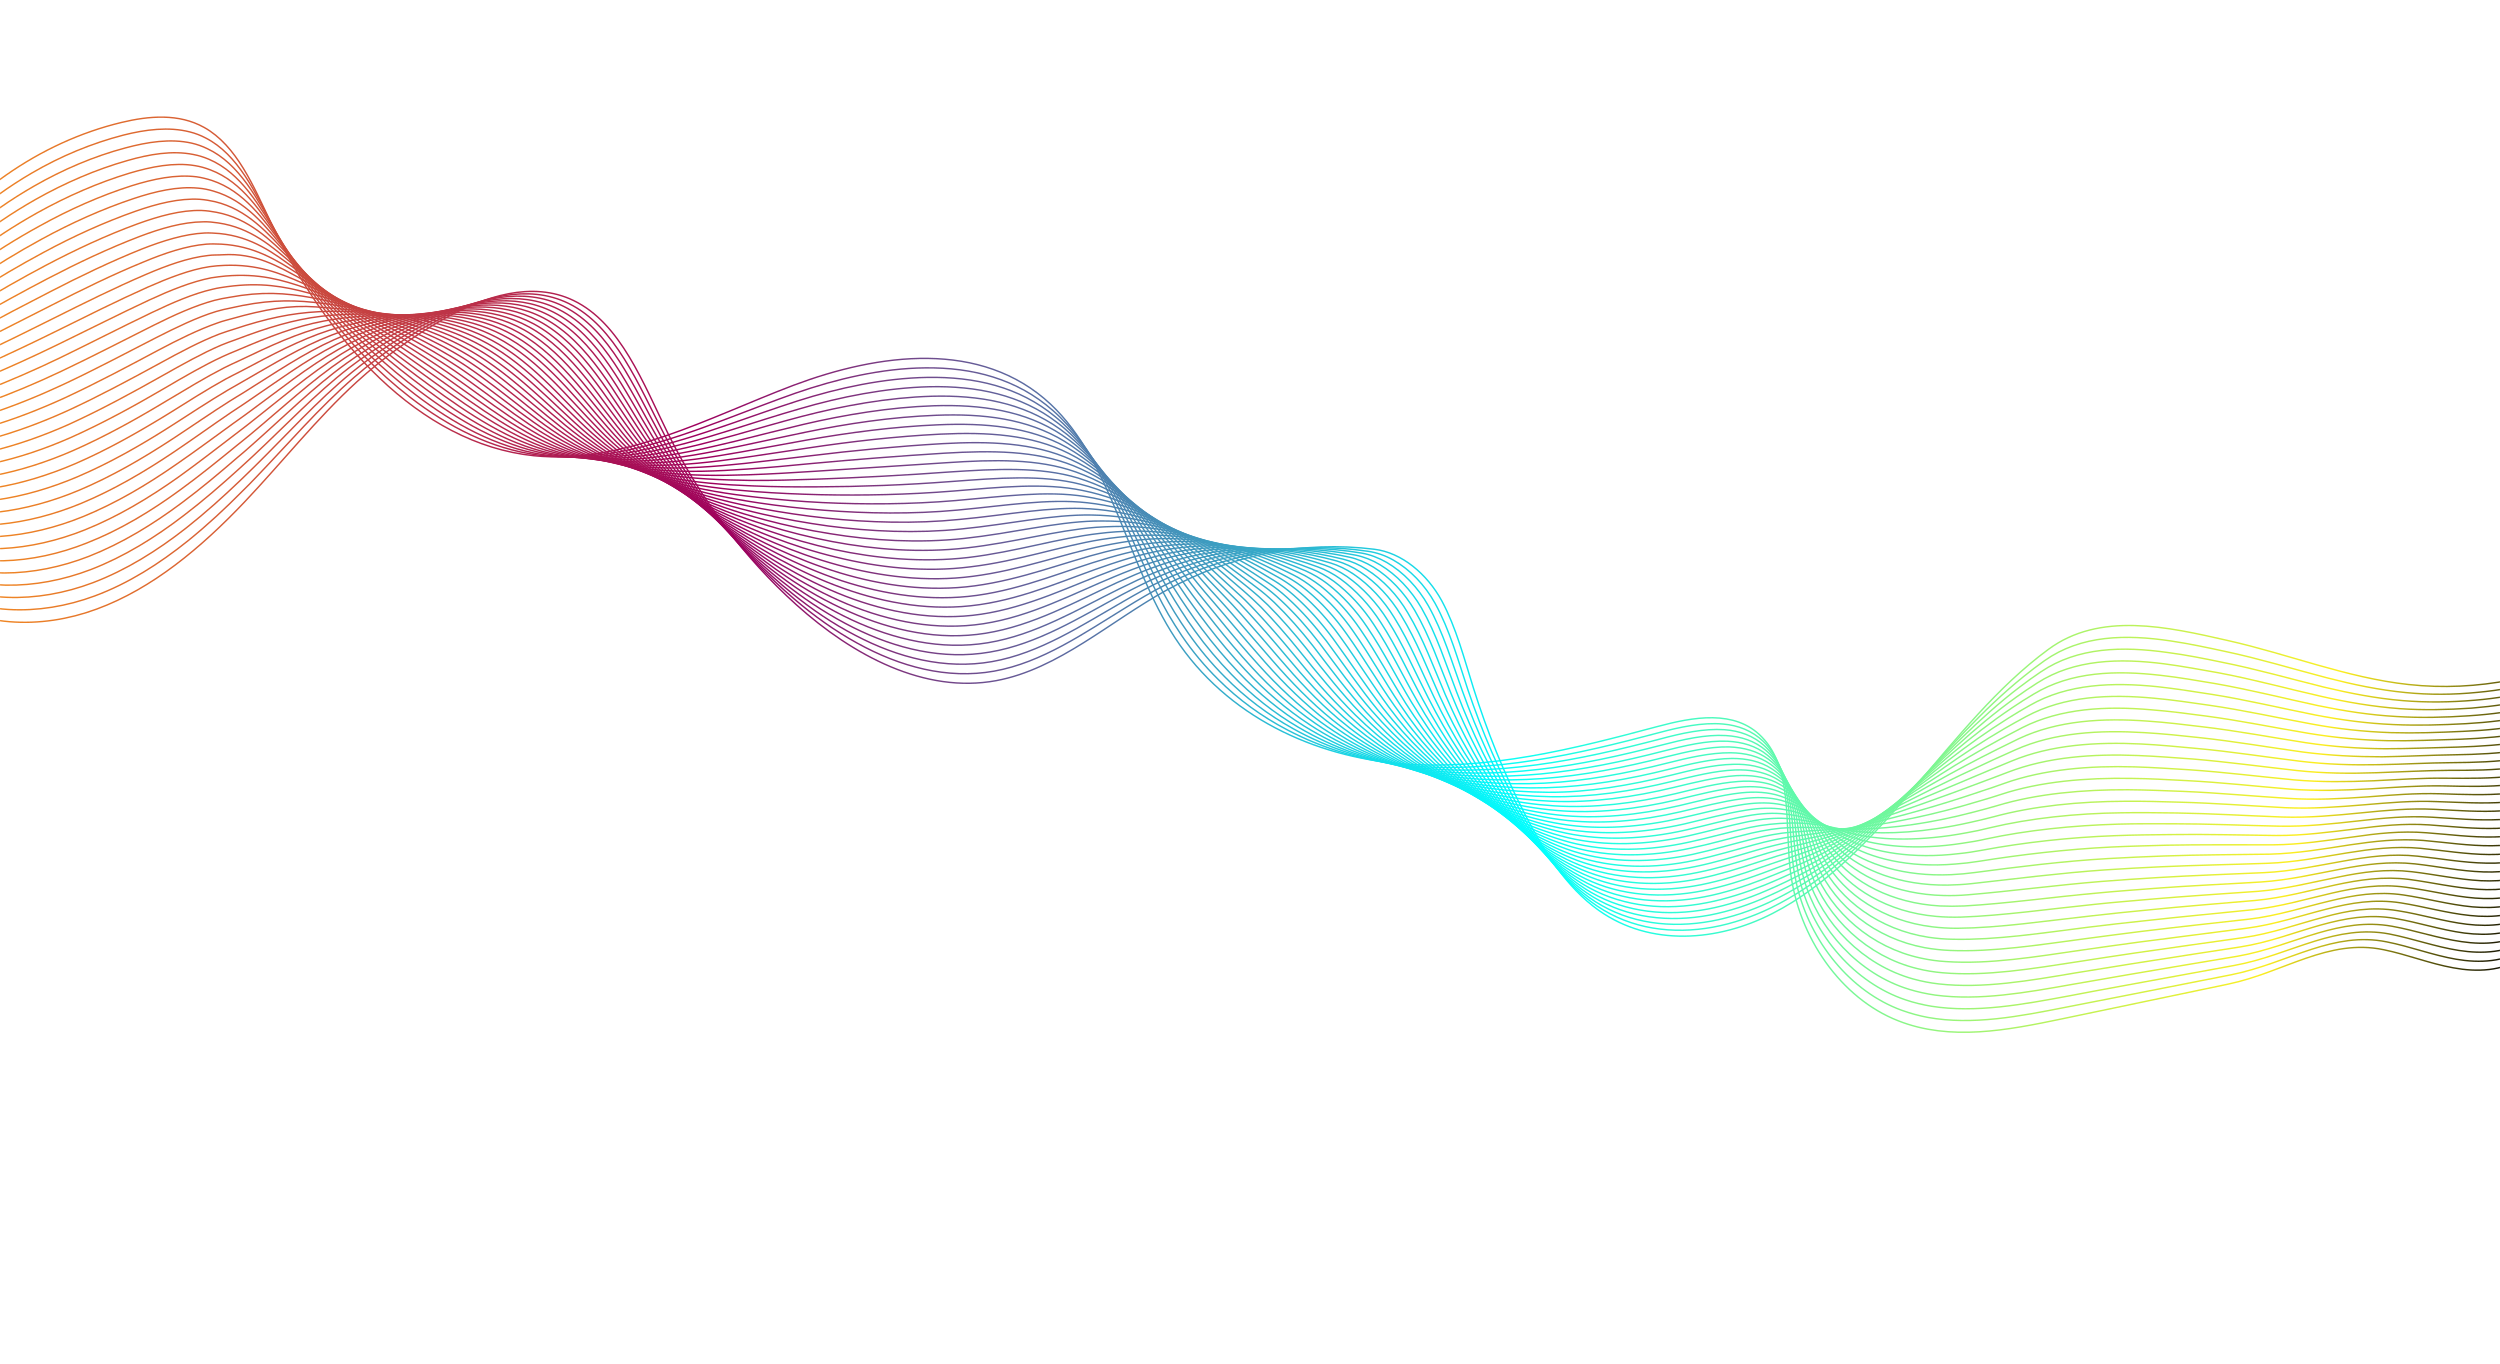<svg width="1727" height="942" viewBox="0 0 1727 942" fill="none" xmlns="http://www.w3.org/2000/svg">
<g clip-path="url(#clip0_20_40)">
<mask id="mask0_20_40" style="mask-type:luminance" maskUnits="userSpaceOnUse" x="-1" y="-1" width="1729" height="972">
<path d="M1727.63 970.368H-0.632V-0.632H1727.63V970.368Z" fill="white"/>
</mask>
<g mask="url(#mask0_20_40)">
<path d="M-60.685 185.982C-24.527 134.524 27.561 98.112 83.948 84.583C102.912 80.032 123.519 78.262 140.966 87.997C163.47 100.514 175.228 128.708 187.112 153.868C225.167 234.153 289.266 306.598 368.789 314.816C430.485 321.138 489.401 288.392 548.189 266.14C607.105 244.014 677.904 234.405 725.82 279.289C768.679 319.621 778.54 390.044 811.791 440.743C847.57 495.362 908.381 522.671 967.929 527.602C1027.48 532.406 1086.77 517.487 1144.8 501.936C1169.45 495.362 1198.41 489.799 1217.12 509.143C1238.23 530.763 1233.05 568.945 1236.71 601.059C1242.15 647.839 1272.11 689.815 1311.18 705.113C1347.21 719.4 1386.78 711.687 1424.33 703.849C1462.68 695.841 1500.99 687.834 1539.25 679.826C1577.44 671.861 1608.41 648.092 1646.59 656.057C1662.77 659.344 1678.45 665.666 1694.76 668.574C1710.94 671.608 1728.52 670.976 1742.8 661.494" stroke="url(#paint0_linear_20_40)"/>
<path d="M-60.433 192.556C-37.928 162.845 -9.609 137.938 21.872 119.605C41.974 107.847 63.34 98.996 85.338 93.307C100.383 89.514 116.566 87.365 131.232 91.158C134.94 92.085 138.564 93.476 142.104 95.33C164.608 106.835 176.619 133.386 188.882 157.155C198.87 176.626 210.628 195.591 223.776 213.291C241.097 236.428 261.073 257.29 283.197 274.358C310 295.093 339.458 310.012 371.444 314.311C416.326 320.253 459.817 305.334 503.181 288.898C518.605 283.082 534.03 277.013 549.58 271.577C578.026 261.715 609.128 254.382 639.217 254.129C671.583 253.75 702.431 261.588 727.337 283.588C734.417 289.783 740.612 296.737 746.175 304.196C771.713 338.586 784.609 385.239 807.113 424.433C810.063 429.406 813.139 434.295 816.342 439.099C823.801 450.099 832.272 460.213 841.375 469.19C855.661 483.477 871.844 495.109 889.291 504.212C914.703 517.614 942.643 525.579 970.457 528.613C1000.29 531.774 1030.26 529.878 1060.09 525.2C1088.92 520.775 1117.62 513.694 1146.07 506.108C1160.23 502.315 1175.9 498.902 1190.31 500.166C1200.56 501.051 1210.16 504.591 1218.13 512.177C1239.24 532.786 1234.82 569.198 1238.99 599.668C1239.58 603.461 1240.3 607.254 1241.14 611.047C1250.37 650.747 1278.31 685.01 1313.71 697.906C1319.65 700.056 1325.72 701.699 1331.79 702.837C1362.64 708.4 1395.25 702.078 1426.61 695.883C1439.76 693.27 1452.9 690.7 1466.05 688.171C1491.09 683.24 1516.25 678.309 1541.28 673.378C1561.13 669.459 1579.08 661.494 1597.16 655.678C1613.72 650.368 1630.41 646.954 1648.61 650.62C1664.8 653.781 1680.47 659.85 1696.66 662.632C1712.84 665.413 1730.29 664.654 1744.57 655.172" stroke="url(#paint1_linear_20_40)"/>
<path d="M-60.053 199.004C-37.296 171.063 -8.471 146.914 23.262 128.708C43.491 117.076 64.857 107.973 86.729 102.157C101.774 98.112 117.704 95.583 132.369 98.87C136.078 99.713 139.66 100.977 143.116 102.663C165.62 113.157 178.01 137.938 190.653 160.316C200.893 178.649 212.777 196.729 226.305 213.544C244.005 235.417 264.36 255.393 286.611 272.335C313.54 292.944 342.618 308.748 374.225 313.931C418.349 321.138 461.46 307.736 504.572 292.817C519.996 287.507 535.42 281.944 550.845 277.013C579.291 267.91 610.645 261.209 640.735 260.703C673.1 260.198 703.948 267.025 728.981 287.886C736.061 293.702 742.256 300.277 747.945 307.357C773.989 340.103 788.149 384.86 811.412 423.042C814.446 427.931 817.607 432.736 820.894 437.456C828.479 448.329 836.95 458.443 846.053 467.547C860.213 481.96 876.143 493.845 893.21 503.327C918.116 517.235 945.551 525.832 972.86 529.498C1002.32 533.544 1031.77 532.406 1061.49 528.361C1090.06 524.568 1118.76 517.867 1147.2 510.407C1161.36 506.614 1177.04 503.074 1191.33 504.086C1201.57 504.844 1211.18 508.131 1219.01 515.338C1240.25 534.809 1236.59 569.325 1241.39 598.278C1241.9 601.902 1242.61 605.484 1243.54 609.024C1253.28 646.575 1281.22 678.941 1316.36 690.7C1322.31 692.723 1328.25 694.113 1334.32 695.125C1364.91 699.929 1397.66 693.86 1428.88 688.045C1442.03 685.516 1455.14 683.072 1468.2 680.711C1493.24 676.034 1518.39 671.608 1543.43 666.93C1563.15 663.39 1581.1 655.678 1599.18 650.115C1615.74 645.058 1632.43 641.77 1650.51 645.184C1666.69 648.345 1682.37 654.034 1698.55 656.563C1714.74 659.092 1732.06 658.207 1746.34 648.851" stroke="url(#paint2_linear_20_40)"/>
<path d="M-59.801 205.579C-36.664 179.281 -7.333 155.891 24.526 137.811C44.881 126.306 66.248 117.076 88.119 110.881C103.038 106.583 118.968 103.801 133.507 106.709C137.131 107.383 140.713 108.479 144.253 109.996C166.631 119.479 179.4 142.616 192.422 163.603C202.916 180.798 215.053 197.867 228.833 213.671C246.786 234.532 267.52 253.37 290.024 270.312C317.206 290.794 345.779 307.357 377.006 313.426C420.371 321.897 463.103 310.138 505.962 296.737C521.26 291.932 536.684 286.875 552.235 282.45C580.681 274.105 612.035 267.91 642.251 267.152C674.617 266.519 705.339 272.588 730.498 292.059C737.704 297.495 743.899 303.817 749.715 310.518C776.264 341.494 791.689 384.481 815.836 421.652C818.871 426.456 822.073 431.176 825.445 435.812C833.157 446.559 841.754 456.674 850.73 465.903C864.764 480.443 880.314 492.707 897.003 502.442C921.53 516.855 948.459 526.211 975.388 530.51C1004.34 535.188 1033.29 534.935 1062.88 531.521C1091.2 528.361 1120.02 521.913 1148.34 514.58C1162.5 510.913 1178.05 507.246 1192.34 508.131C1202.58 508.764 1212.06 511.672 1220.03 518.499C1241.26 536.832 1238.48 569.578 1243.67 596.887C1244.26 600.258 1245.06 603.63 1246.07 607.002C1256.18 642.529 1284 672.873 1319.02 683.493C1324.83 685.263 1330.78 686.527 1336.84 687.412C1367.31 691.458 1399.93 685.642 1431.16 680.079C1444.31 677.804 1457.46 675.528 1470.48 673.252C1495.51 668.953 1520.42 664.781 1545.45 660.609C1565.17 657.195 1583.13 649.862 1601.2 644.552C1617.77 639.747 1634.33 636.587 1652.53 639.874C1668.59 642.782 1684.27 648.218 1700.45 650.494C1716.63 652.896 1733.83 651.759 1747.99 642.529" stroke="url(#paint3_linear_20_40)"/>
<path d="M-59.421 212.153C-36.032 187.499 -6.195 164.868 25.917 146.914C46.398 135.535 67.765 126.18 89.51 119.605C104.429 115.18 120.232 112.019 134.645 114.421C138.269 115.011 141.809 115.981 145.265 117.329C167.769 125.8 180.791 147.167 194.066 166.891C204.939 182.948 217.328 198.878 231.362 213.924C249.567 233.521 270.807 251.474 293.438 268.289C320.746 288.645 348.94 306.093 379.661 313.046C422.394 322.655 464.747 312.541 507.353 300.656C522.651 296.357 538.075 291.806 553.499 287.76C582.072 280.3 613.426 274.611 643.769 273.726C676.134 272.841 706.729 278.151 732.141 296.357C739.221 301.415 745.669 307.231 751.611 313.679C778.667 342.884 795.102 384.228 820.135 420.261C823.254 424.897 826.583 429.575 830.123 434.295C837.961 444.789 846.558 454.903 855.408 464.259C869.315 478.926 884.613 491.442 900.922 501.557C924.943 516.476 951.367 526.464 977.917 531.521C1006.24 536.958 1034.94 537.337 1064.14 534.682C1092.46 532.027 1121.16 526.085 1149.48 518.752C1163.76 515.085 1179.19 511.419 1193.35 512.051C1203.59 512.557 1213.07 515.212 1220.91 521.66C1242.28 538.854 1240.25 569.83 1245.94 595.37C1246.62 598.657 1247.46 601.86 1248.47 604.979C1259.22 638.357 1286.91 666.678 1321.67 676.286C1327.49 677.888 1333.39 679.026 1339.37 679.7C1369.72 683.114 1402.21 677.424 1433.56 672.114C1446.58 669.965 1459.61 667.942 1472.63 665.792C1497.66 661.747 1522.57 658.08 1547.47 654.161C1567.2 651.126 1585.15 644.046 1603.23 638.989C1619.79 634.437 1636.35 631.276 1654.43 634.437C1670.61 637.219 1686.16 642.403 1702.35 644.552C1718.4 646.575 1735.6 645.437 1749.76 636.207" stroke="url(#paint4_linear_20_40)"/>
<path d="M-59.169 218.728C-35.4 195.717 -5.057 173.844 27.308 156.144C47.789 144.765 69.156 135.283 90.901 128.329C105.819 123.651 121.37 120.364 135.783 122.134C139.323 122.639 142.863 123.524 146.403 124.662C168.78 132.122 182.182 151.719 195.836 170.051C206.961 184.971 219.604 200.016 233.891 214.176C252.475 232.635 273.968 249.577 296.851 266.266C324.413 286.496 352.1 304.702 382.443 312.541C424.417 323.54 466.391 314.943 508.87 304.575C524.042 300.782 539.339 296.863 554.89 293.197C583.463 286.496 614.817 281.312 645.159 280.3C677.651 279.289 708.12 283.588 733.658 300.53C740.865 305.334 747.313 310.771 753.381 316.839C780.942 344.275 798.642 383.849 824.433 418.87C827.721 423.422 831.134 428.016 834.674 432.651C842.639 443.019 851.236 453.26 860.086 462.616C873.867 477.408 888.785 490.178 904.841 500.672C928.357 516.097 954.275 526.717 980.445 532.533C1008.26 538.728 1036.45 539.866 1065.53 537.843C1093.6 535.82 1122.3 530.131 1150.62 522.924C1164.9 519.384 1180.33 515.717 1194.36 515.97C1204.6 516.35 1213.96 518.752 1221.92 524.694C1243.29 540.877 1242.15 569.957 1248.22 593.979C1248.98 597.013 1249.9 600.006 1251 602.956C1262.25 634.184 1289.69 660.609 1324.33 669.08C1330.06 670.513 1335.92 671.482 1341.9 671.988C1371.99 674.643 1404.48 669.08 1435.84 664.275C1448.86 662.252 1461.88 660.23 1474.9 658.333C1499.81 654.666 1524.72 651.253 1549.62 647.713C1569.22 644.931 1587.17 638.357 1605.25 633.552C1621.81 629.001 1638.37 626.093 1656.45 629.127C1672.51 631.656 1688.19 636.587 1704.24 638.483C1720.3 640.38 1737.37 638.989 1751.53 629.759" stroke="url(#paint5_linear_20_40)"/>
<path d="M-58.916 225.302C-34.641 203.935 -3.793 182.947 28.699 165.247C49.306 153.994 70.673 144.386 92.292 137.179C107.084 132.248 122.634 128.582 136.921 129.972C140.461 130.225 144.001 130.984 147.414 131.995C169.918 138.443 183.572 156.397 197.606 173.339C208.984 187.12 221.88 201.154 236.419 214.303C255.257 231.624 277.255 247.681 300.265 264.243C327.953 284.22 355.261 303.311 385.224 312.161C426.44 324.299 468.034 317.345 510.261 308.368C525.432 305.208 540.73 301.794 556.154 298.633C584.853 292.691 616.207 288.013 646.676 286.875C679.168 285.611 709.637 289.151 735.302 304.828C742.508 309.253 749.083 314.311 755.151 319.874C783.345 345.666 802.182 383.469 828.732 417.606C832.103 421.989 835.601 426.456 839.226 431.008C847.317 441.249 856.04 451.49 864.764 460.972C878.418 475.891 893.084 489.04 908.761 499.787C931.77 515.717 957.182 526.97 982.847 533.544C1010.16 540.372 1038.1 542.394 1066.92 541.004C1094.86 539.613 1123.56 534.303 1151.88 527.096C1166.04 523.556 1181.34 519.89 1195.5 520.016C1205.49 520.142 1214.97 522.292 1222.93 527.855C1244.3 542.9 1243.92 570.21 1250.49 592.588C1251.34 595.37 1252.31 598.151 1253.4 600.933C1265.16 630.139 1292.59 654.54 1326.98 661.873C1332.71 663.137 1338.53 663.938 1344.43 664.275C1374.39 666.298 1406.76 660.862 1438.11 656.31C1451.13 654.413 1464.16 652.643 1477.05 650.873C1501.96 647.586 1526.74 644.552 1551.64 641.265C1571.24 638.736 1589.19 632.541 1607.27 627.989C1623.83 623.69 1640.4 620.909 1658.35 623.69C1674.41 626.219 1690.08 630.771 1706.14 632.414C1722.2 634.184 1739.14 632.541 1753.3 623.438" stroke="url(#paint6_linear_20_40)"/>
<path d="M-58.536 231.877C-34.009 212.027 -2.655 191.924 30.09 174.35C50.697 163.224 72.064 153.489 93.683 145.903C108.475 140.719 123.899 136.8 138.059 137.685C141.599 137.938 145.139 138.57 148.552 139.328C170.93 144.765 184.963 160.948 199.376 176.499C211.007 189.269 224.156 202.292 238.821 214.556C258.165 230.612 280.543 245.784 303.679 262.221C331.493 282.07 358.422 302.047 387.879 311.656C428.589 325.057 469.678 319.747 511.652 312.288C526.697 309.633 541.995 306.725 557.545 303.943C586.118 298.886 617.598 294.714 648.194 293.449C680.559 292.059 711.028 294.714 736.819 309.001C744.152 313.173 750.726 317.851 757.048 323.035C785.747 347.057 805.722 383.09 833.031 416.215C836.487 420.43 840.069 424.813 843.777 429.364C851.995 439.479 860.718 449.72 869.442 459.329C882.97 474.374 897.256 487.776 912.68 499.028C935.184 515.338 960.091 527.349 985.376 534.556C1012.18 542.142 1039.61 544.923 1068.19 544.165C1096 543.406 1124.7 538.475 1153.02 531.395C1167.18 527.855 1182.48 524.062 1196.51 523.935C1206.5 523.935 1215.85 525.832 1223.82 531.016C1245.44 544.923 1245.69 570.463 1252.9 591.197C1253.74 593.81 1254.75 596.381 1255.93 598.91C1268.19 625.966 1295.38 648.345 1329.64 654.666C1335.29 655.678 1341.06 656.31 1346.96 656.563C1376.67 657.827 1409.03 652.644 1440.39 648.471C1453.41 646.701 1466.43 645.058 1479.33 643.414C1504.11 640.38 1528.89 637.725 1553.67 634.943C1573.14 632.667 1591.22 626.725 1609.3 622.426C1625.86 618.38 1642.42 615.599 1660.37 618.254C1676.43 620.656 1691.98 624.955 1708.04 626.472C1723.97 627.863 1740.91 626.219 1755.07 617.116" stroke="url(#paint7_linear_20_40)"/>
<path d="M-58.283 238.451C-33.377 220.245 -1.517 200.901 31.354 183.453C52.214 172.454 73.581 162.465 95.073 154.627C109.739 149.317 125.037 145.018 139.197 145.397C142.737 145.524 146.15 146.029 149.564 146.661C172.068 150.96 186.354 165.5 201.146 179.787C213.03 191.292 226.432 203.303 241.35 214.808C260.946 229.727 283.703 243.761 307.092 260.198C335.159 279.921 361.583 300.656 390.661 311.276C430.612 325.816 471.322 322.149 513.043 316.207C528.088 314.058 543.385 311.656 558.81 309.38C587.509 305.081 618.989 301.415 649.711 299.897C682.076 298.38 712.545 300.15 738.463 313.299C745.796 316.966 752.496 321.391 758.818 326.195C788.023 348.447 809.262 382.711 837.329 414.824C840.869 418.997 844.536 423.295 848.329 427.72C856.799 437.709 865.523 447.95 874.12 457.685C887.521 472.857 901.554 486.511 916.599 498.143C938.598 514.959 962.998 527.602 987.905 535.441C1014.2 543.785 1041.26 547.072 1069.58 547.325C1097.26 547.452 1125.96 542.521 1154.16 535.567C1168.32 532.027 1183.49 528.234 1197.52 527.981C1207.51 527.728 1216.86 529.372 1224.83 534.176C1246.45 546.946 1247.59 570.589 1255.17 589.807C1256.1 592.167 1257.15 594.527 1258.33 596.887C1271.1 621.794 1298.28 642.276 1332.17 647.46C1337.81 648.303 1343.55 648.766 1349.36 648.851C1379.07 649.483 1411.44 644.425 1442.66 640.506C1455.69 638.862 1468.58 637.472 1481.48 636.081C1506.26 633.299 1531.04 631.024 1555.69 628.495C1575.16 626.472 1593.11 621.035 1611.32 616.863C1627.88 613.07 1644.44 610.415 1662.27 612.944C1678.33 615.093 1694 619.139 1709.93 620.403C1725.86 621.668 1742.68 619.771 1756.84 610.794" stroke="url(#paint8_linear_20_40)"/>
<path d="M-58.031 245.026C-32.745 228.463 -0.38 209.878 32.744 192.556C53.605 181.683 74.971 171.569 96.464 163.351C111.129 157.787 126.301 153.362 140.334 153.236C143.874 153.109 147.288 153.489 150.701 153.995C173.205 157.282 187.744 170.178 202.789 182.948C215.053 193.441 228.707 204.441 243.878 214.935C263.727 228.716 286.99 241.865 310.505 258.175C338.699 277.772 364.743 299.265 393.315 310.771C432.634 326.575 472.965 324.552 514.559 320.127C529.478 318.483 544.776 316.586 560.2 314.816C588.899 311.276 620.506 308.242 651.101 306.472C683.593 304.702 713.936 305.713 740.106 317.598C747.439 320.885 754.14 324.931 760.587 329.356C790.424 349.838 812.802 382.331 841.628 413.434C845.294 417.479 849.087 421.652 852.88 426.077C861.477 435.939 870.2 446.18 878.797 456.041C892.072 471.34 905.726 485.374 920.392 497.258C942.011 514.579 965.906 527.855 990.433 536.452C1016.1 545.555 1042.77 549.854 1070.97 550.36C1098.4 550.865 1127.1 546.693 1155.29 539.739C1169.45 536.326 1184.63 532.406 1198.53 531.901C1208.52 531.521 1217.75 533.039 1225.71 537.211C1247.46 548.969 1249.36 570.842 1257.45 588.289C1258.46 590.481 1259.6 592.672 1260.86 594.864C1274.14 617.748 1301.07 636.207 1334.82 640.253C1340.47 640.927 1346.16 641.265 1351.89 641.265C1381.47 641.012 1413.71 636.081 1444.94 632.667C1457.84 631.15 1470.86 629.886 1483.75 628.621C1508.53 626.093 1533.19 624.196 1557.84 622.047C1577.18 620.277 1595.14 615.22 1613.34 611.3C1629.9 607.76 1646.47 605.231 1664.29 607.507C1680.22 609.657 1695.9 613.323 1711.83 614.334C1727.76 615.346 1744.45 613.449 1758.61 604.473" stroke="url(#paint9_linear_20_40)"/>
<path d="M-57.651 251.474C-31.987 236.681 0.758 218.854 34.135 201.786C55.122 190.913 76.488 180.672 97.855 172.074C112.394 166.385 127.565 161.581 141.472 160.948C144.886 160.822 148.426 161.075 151.713 161.328C174.217 163.603 189.135 174.73 204.559 186.235C217.076 195.464 230.983 205.579 246.407 215.188C266.635 227.831 290.151 239.969 314.046 256.152C342.365 275.623 367.904 297.875 396.097 310.391C434.657 327.46 474.609 326.954 515.95 324.046C530.869 323.035 546.04 321.644 561.464 320.127C590.29 317.472 621.897 314.943 652.618 313.046C685.11 311.15 715.326 311.15 741.623 321.77C749.083 324.805 755.91 328.345 762.484 332.391C792.827 351.229 816.342 381.952 845.926 412.043C849.719 415.962 853.638 420.135 857.431 424.433C866.155 434.169 875.004 444.536 883.475 454.398C896.624 469.823 909.898 484.109 924.311 496.373C945.425 514.2 968.814 528.108 992.835 537.464C1018.12 547.326 1044.42 552.383 1072.23 553.521C1099.67 554.659 1128.24 550.739 1156.43 543.912C1170.59 540.498 1185.76 536.705 1199.54 535.82C1209.53 535.314 1218.76 536.579 1226.73 540.372C1248.47 550.992 1251.25 571.095 1259.72 586.899C1260.82 588.922 1262 590.903 1263.26 592.841C1277.04 613.576 1303.85 630.139 1337.48 633.047C1343.04 633.552 1348.73 633.679 1354.42 633.552C1383.75 632.541 1415.99 627.863 1447.22 624.702C1460.11 623.311 1473.13 622.3 1485.9 621.162C1510.68 619.013 1535.21 617.495 1559.86 615.725C1579.21 614.208 1597.16 609.404 1615.36 605.864C1631.93 602.45 1648.49 600.048 1666.19 602.197C1682.24 604.094 1697.79 607.507 1713.72 608.392C1729.53 609.151 1746.22 607.002 1760.38 598.151" stroke="url(#paint10_linear_20_40)"/>
<path d="M-57.398 258.048C-31.354 244.899 1.896 227.957 35.526 210.889C56.513 200.142 77.879 189.648 99.245 180.925C113.784 174.856 128.703 169.799 142.61 168.661C146.023 168.408 149.437 168.534 152.851 168.661C175.355 169.925 190.526 179.281 206.329 189.396C219.099 197.614 233.258 206.717 248.935 215.441C269.417 226.819 293.438 238.072 317.459 254.129C345.905 273.347 371.064 296.61 398.879 309.886C436.68 328.218 476.379 329.356 517.341 327.965C532.133 327.46 547.431 326.575 562.855 325.563C591.681 323.667 623.287 321.644 654.136 319.621C686.628 317.471 716.844 316.713 743.267 326.069C750.726 328.724 757.68 331.885 764.254 335.551C795.229 352.62 819.756 381.573 850.225 410.778C854.144 414.445 858.063 418.491 861.983 422.79C870.833 432.398 879.809 442.766 888.153 452.754C901.175 468.432 914.197 482.845 928.231 495.488C948.838 513.821 971.722 528.361 995.364 538.475C1020.14 548.969 1045.93 554.911 1073.62 556.681C1100.8 558.451 1129.5 554.911 1157.7 548.21C1171.73 544.797 1186.77 540.877 1200.68 539.866C1210.42 539.107 1219.65 540.119 1227.61 543.532C1249.48 553.015 1253.02 571.221 1262 585.508C1263.14 587.278 1264.4 589.048 1265.79 590.818C1280.08 609.404 1306.75 623.943 1340.13 625.84C1345.69 626.093 1351.26 626.093 1356.95 625.84C1386.15 624.196 1418.26 619.645 1449.49 616.863C1462.39 615.599 1475.41 614.714 1488.18 613.702C1512.83 611.806 1537.36 610.794 1561.89 609.277C1581.23 608.013 1599.18 603.714 1617.39 600.301C1633.82 597.14 1650.51 594.864 1668.21 596.76C1684.14 598.53 1699.69 601.818 1715.62 602.323C1731.42 602.829 1747.99 600.553 1762.15 591.83" stroke="url(#paint11_linear_20_40)"/>
<path d="M-57.019 264.623C-30.722 253.117 3.034 236.934 36.79 219.992C58.03 209.372 79.396 198.752 100.636 189.648C115.049 183.453 129.967 178.017 143.748 176.499C147.161 175.994 150.575 176.247 153.862 175.994C176.493 174.603 191.917 183.959 208.099 192.683C221.122 199.637 235.534 207.855 251.464 215.567C272.198 225.808 296.599 236.175 320.873 252.106C349.572 271.197 374.225 295.219 401.534 309.506C438.703 328.977 478.022 331.253 518.732 331.885C533.524 332.011 548.695 331.505 564.246 331C593.071 329.988 624.678 328.345 655.526 326.069C688.145 323.919 718.234 322.276 744.784 330.241C752.37 332.643 759.323 335.425 766.024 338.712C797.631 354.01 823.296 381.193 854.523 409.388C858.569 412.928 862.615 416.974 866.534 421.146C875.51 430.628 884.487 440.996 892.831 451.11C905.727 466.914 918.369 481.707 932.15 494.603C952.252 513.442 974.629 528.613 997.892 539.487C1022.04 550.613 1047.45 557.44 1075.01 559.842C1102.07 562.244 1130.64 559.084 1158.83 552.383C1172.87 548.969 1187.91 545.05 1201.69 543.785C1211.43 542.9 1220.66 543.659 1228.62 546.693C1250.62 555.038 1254.92 571.474 1264.4 584.117C1265.58 585.634 1266.85 587.194 1268.19 588.795C1282.99 605.231 1309.54 617.875 1342.79 618.633C1348.22 618.76 1353.79 618.633 1359.47 618.127C1388.43 615.725 1420.54 611.427 1451.77 608.898C1464.66 607.886 1477.56 607.001 1490.45 606.243C1514.98 604.726 1539.51 603.967 1564.03 602.829C1583.25 601.944 1601.2 597.898 1619.41 594.737C1635.85 591.829 1652.53 589.554 1670.11 591.45C1686.04 593.094 1701.71 596.002 1717.52 596.255C1733.32 596.634 1749.76 594.232 1763.92 585.508" stroke="url(#paint12_linear_20_40)"/>
<path d="M-56.766 271.197C-30.09 261.336 4.172 245.911 38.181 229.095C59.421 218.602 80.787 207.855 102.027 198.372C116.44 192.051 131.232 186.235 144.759 184.212C148.299 183.706 151.713 183.453 155 183.327C177.631 182.442 193.181 188.511 209.87 195.97C223.144 201.786 237.81 208.866 253.993 215.82C275.106 224.923 299.886 234.153 324.286 250.083C353.112 269.048 377.386 293.829 404.315 309.001C440.726 329.736 479.666 334.161 520.249 335.678C534.915 336.31 550.086 336.436 565.51 336.31C594.336 336.184 626.069 335.046 657.044 332.643C689.662 330.241 719.752 327.713 746.428 334.54C754.014 336.436 761.094 338.965 767.921 341.873C800.033 355.401 826.836 380.814 858.822 407.997C862.868 411.537 867.04 415.33 871.212 419.502C880.188 428.858 889.291 439.226 897.509 449.467C910.278 465.397 922.668 480.443 936.069 493.718C955.666 513.062 977.537 528.866 1000.29 540.372C1024.06 552.383 1049.1 559.969 1076.28 563.003C1103.21 566.037 1131.78 563.13 1159.97 556.555C1174.01 553.268 1188.92 549.222 1202.7 547.705C1212.44 546.693 1221.54 547.199 1229.63 549.854C1251.63 557.061 1256.69 571.6 1266.68 582.727C1267.94 583.991 1269.33 585.382 1270.72 586.772C1285.89 601.059 1312.44 611.806 1345.44 611.427C1350.88 611.3 1356.31 611.047 1362 610.415C1390.83 607.254 1422.94 603.082 1454.04 600.933C1466.94 600.048 1479.83 599.416 1492.6 598.783C1517.13 597.646 1541.53 597.266 1566.06 596.381C1585.27 595.749 1603.23 592.083 1621.43 589.175C1637.87 586.519 1654.56 584.37 1672.13 586.014C1688.06 587.531 1703.61 590.186 1719.41 590.312C1735.22 590.439 1751.53 587.784 1765.69 579.186" stroke="url(#paint13_linear_20_40)"/>
<path d="M-56.514 277.772C-29.458 269.554 5.309 254.887 39.571 238.198C60.938 227.831 82.304 216.958 103.417 207.096C117.703 200.522 132.369 194.579 145.897 191.924C149.437 191.292 152.724 191.039 156.011 190.66C178.768 188.763 194.571 193.188 211.639 199.131C225.04 203.935 239.959 210.004 256.394 216.073C277.887 223.912 303.046 232.256 327.7 248.06C356.778 266.898 380.546 292.438 406.97 308.621C442.749 330.494 481.309 336.563 521.639 339.597C536.305 340.735 551.35 341.367 566.9 341.746C595.726 342.379 627.459 341.746 658.56 339.218C691.179 336.563 721.142 333.275 747.945 338.838C755.657 340.356 762.737 342.505 769.69 344.907C802.435 356.792 830.375 380.435 863.12 406.606C867.292 410.02 871.591 413.813 875.763 417.859C884.992 427.088 893.969 437.456 902.313 447.823C914.829 463.88 926.84 479.178 939.988 492.833C959.079 512.683 980.445 529.119 1002.82 541.383C1025.96 554.026 1050.61 562.497 1077.67 566.164C1104.47 569.83 1133.04 567.302 1161.11 560.727C1175.14 557.44 1190.06 553.52 1203.72 551.75C1213.45 550.486 1222.55 550.739 1230.52 552.888C1252.64 558.957 1258.46 571.853 1268.95 581.209C1270.22 582.474 1271.73 583.611 1273.12 584.749C1288.8 596.887 1315.22 605.737 1347.97 604.22C1353.41 603.967 1358.97 603.461 1364.53 602.703C1393.23 598.91 1425.22 594.864 1456.32 593.094C1469.21 592.335 1482.11 591.83 1494.88 591.324C1519.28 590.439 1543.68 590.439 1568.08 590.059C1587.17 589.554 1605.25 586.393 1623.46 583.611C1639.89 581.209 1656.58 579.186 1674.03 580.577C1689.96 581.968 1705.51 584.37 1721.31 584.244C1736.99 584.117 1753.3 581.336 1767.46 572.865" stroke="url(#paint14_linear_20_40)"/>
<path d="M-56.134 284.346C-28.7 277.772 6.447 263.991 40.962 247.428C62.328 237.061 83.695 226.061 104.808 215.946C119.094 209.119 133.633 202.797 147.035 199.763C150.448 198.878 153.862 198.499 157.149 197.993C179.906 194.959 195.962 197.74 213.283 202.418C227.063 205.958 242.235 211.142 258.923 216.199C280.795 223.027 306.333 230.36 331.113 246.037C360.318 264.623 383.707 291.047 409.751 308.116C444.772 331.253 482.953 339.091 523.03 343.517C537.696 345.16 552.741 346.425 568.165 347.183C597.117 348.574 628.977 348.447 660.078 345.792C692.696 343.011 722.659 338.712 749.588 343.011C757.301 344.275 764.507 345.919 771.46 348.068C804.837 358.183 833.789 380.056 867.419 405.342C871.717 408.503 876.016 412.169 880.314 416.215C889.67 425.318 898.773 435.686 906.991 446.18C919.381 462.363 931.138 478.041 943.781 491.948C962.492 512.304 983.227 529.372 1005.35 542.395C1027.98 555.796 1052.26 565.026 1079.06 569.325C1105.61 573.623 1134.18 571.348 1162.25 564.9C1176.41 561.739 1191.2 557.693 1204.73 555.67C1214.46 554.279 1223.44 554.279 1231.53 556.049C1253.78 560.98 1260.36 571.98 1271.23 579.819C1272.62 580.83 1274.14 581.715 1275.65 582.726C1291.84 592.715 1318.13 599.668 1350.62 596.887C1356.06 596.508 1361.5 595.875 1367.06 594.99C1395.51 590.439 1427.49 586.646 1458.59 585.129C1471.49 584.497 1484.39 584.244 1497.03 583.864C1521.55 583.359 1545.83 583.738 1570.23 583.612C1589.19 583.485 1607.27 580.577 1625.48 578.175C1641.91 575.773 1658.6 573.876 1676.05 575.267C1691.85 576.405 1707.4 578.554 1723.21 578.175C1738.88 577.922 1755.07 575.014 1769.23 566.543" stroke="url(#paint15_linear_20_40)"/>
<path d="M-55.881 290.921C-28.067 285.99 7.585 272.967 42.226 256.531C63.846 246.29 85.212 235.164 106.199 224.67C120.359 217.59 134.898 211.015 148.173 207.475C151.586 206.59 155 205.958 158.16 205.452C181.044 201.154 197.227 202.418 215.053 205.579C229.086 208.107 244.51 212.28 261.452 216.452C283.577 222.015 309.494 228.463 334.527 244.014C363.984 262.473 386.868 289.656 412.533 307.736C446.794 332.011 484.596 341.494 524.421 347.436C538.96 349.585 554.131 351.355 569.556 352.493C598.508 354.769 630.367 355.275 661.468 352.367C694.213 349.332 724.05 344.275 751.105 347.309C758.944 348.194 766.15 349.459 773.357 351.229C807.239 359.573 837.329 379.676 871.717 403.951C876.142 406.985 880.567 410.652 884.866 414.698C894.348 423.548 903.577 433.916 911.668 444.536C923.932 460.846 935.31 476.776 947.7 491.063C965.906 511.924 986.134 529.625 1007.88 543.406C1030 557.44 1053.77 567.554 1080.32 572.485C1106.75 577.29 1135.45 575.52 1163.51 569.198C1177.55 565.911 1192.21 561.865 1205.87 559.716C1215.47 558.072 1224.45 557.819 1232.42 559.21C1254.79 563.003 1262.13 572.232 1273.63 578.428C1275.02 579.186 1276.54 579.945 1278.06 580.703C1294.74 588.669 1320.91 593.599 1353.28 589.68C1358.59 589.174 1364.03 588.289 1369.59 587.278C1397.91 581.968 1429.77 578.428 1460.87 577.29C1473.77 576.784 1486.66 576.658 1499.3 576.531C1523.7 576.152 1547.98 576.91 1572.25 577.163C1591.22 577.29 1609.3 574.761 1627.5 572.612C1643.94 570.462 1660.5 568.692 1677.95 569.83C1693.88 570.968 1709.43 572.738 1725.1 572.232C1740.78 571.6 1756.84 568.566 1771 560.221" stroke="url(#paint16_linear_20_40)"/>
<path d="M-55.502 297.369C-27.435 294.081 8.723 281.944 43.617 265.634C65.236 255.52 86.603 244.141 107.59 233.394C121.749 226.187 136.036 219.234 149.311 215.188C152.724 214.176 156.011 213.418 159.298 212.785C182.182 207.475 198.617 206.97 216.823 208.866C230.983 210.257 246.786 213.291 263.98 216.705C286.358 221.004 312.781 226.567 337.941 241.991C367.525 260.324 390.029 288.266 415.188 307.23C448.817 332.643 486.24 343.896 525.938 351.355C540.351 354.01 555.396 356.286 570.82 357.93C599.898 360.964 631.758 361.976 662.986 358.815C695.73 355.78 725.567 349.712 752.749 351.482C760.588 351.987 767.921 352.999 775.127 354.39C809.642 360.838 840.869 379.423 876.016 402.56C880.568 405.468 884.992 409.008 889.417 413.054C899.026 421.778 908.255 432.272 916.346 442.892C928.484 459.328 939.609 475.638 951.62 490.304C969.32 511.545 989.042 529.878 1010.28 544.417C1031.9 559.084 1055.42 569.957 1081.71 575.52C1108.01 581.083 1136.58 579.692 1164.65 573.37C1178.68 570.21 1193.35 566.037 1206.88 563.635C1216.36 561.865 1225.46 561.359 1233.43 562.371C1255.93 565.026 1263.9 572.485 1275.91 577.037C1277.3 577.543 1278.94 578.048 1280.58 578.681C1297.65 584.496 1323.7 587.531 1355.94 582.474C1361.24 581.715 1366.55 580.83 1371.99 579.566C1400.18 573.497 1432.04 570.21 1463.15 569.325C1476.04 568.945 1488.81 569.072 1501.45 569.072C1525.85 569.072 1550 570.21 1574.28 570.715C1593.24 571.095 1611.32 569.072 1629.52 567.049C1645.96 565.152 1662.52 563.509 1679.97 564.52C1695.77 565.405 1711.32 566.922 1727 566.164C1742.55 565.405 1758.61 562.118 1772.77 553.9" stroke="url(#paint17_linear_20_40)"/>
<path d="M-55.249 303.943C-26.803 302.3 9.861 290.921 45.008 274.737C66.754 264.623 88.12 253.244 108.98 242.118C123.014 234.658 137.3 227.578 150.449 223.027C153.862 221.762 157.149 221.004 160.31 220.119C183.193 213.671 200.008 210.636 218.593 212.027C233.006 213.165 249.062 214.429 266.509 216.831C289.266 220.119 315.942 224.544 341.354 239.968C371.191 258.175 393.189 286.875 417.969 306.851C450.967 333.402 487.884 346.298 527.329 355.275C541.742 358.562 556.787 361.217 572.211 363.366C601.289 367.159 633.149 368.677 664.503 365.389C697.248 362.102 727.085 355.275 754.266 355.78C762.231 355.907 769.691 356.539 776.897 357.55C812.044 362.228 844.409 379.044 880.315 401.17C884.993 404.078 889.544 407.491 893.969 411.411C903.704 420.008 913.059 430.502 921.024 441.375C933.035 457.811 943.781 474.374 955.539 489.419C972.733 511.166 991.95 530.131 1012.81 545.429C1033.92 560.727 1056.93 572.485 1083.1 578.681C1109.15 584.876 1137.72 583.738 1165.79 577.543C1179.82 574.382 1194.36 570.336 1207.89 567.554C1217.37 565.658 1226.35 564.899 1234.31 565.405C1256.94 567.049 1265.79 572.612 1278.18 575.52C1279.7 575.899 1281.34 576.278 1282.99 576.658C1300.56 580.324 1326.6 581.336 1358.59 575.267C1363.77 574.382 1369.08 573.244 1374.52 571.853C1402.59 565.152 1434.32 561.865 1465.42 561.486C1478.32 561.233 1491.09 561.486 1503.73 561.612C1528 561.992 1552.15 563.509 1576.42 564.394C1595.26 565.026 1613.22 563.256 1631.55 561.486C1647.98 559.842 1664.54 558.199 1681.87 559.084C1697.67 559.842 1713.22 561.106 1728.9 560.095C1744.45 559.21 1760.38 555.796 1774.54 547.452" stroke="url(#paint18_linear_20_40)"/>
<path d="M-54.996 310.518C-26.044 310.518 10.999 299.897 46.399 283.84C68.144 273.852 89.511 262.347 110.371 250.968C124.405 243.256 138.438 235.796 151.586 230.739C155 229.475 158.287 228.463 161.448 227.452C184.331 219.866 201.273 216.326 220.363 215.314C235.029 214.556 251.338 215.567 269.038 217.084C292.047 219.107 319.229 222.647 344.768 237.945C374.731 256.025 396.35 285.484 420.624 306.345C452.99 334.16 489.654 348.7 528.72 359.194C543.133 362.987 558.051 366.274 573.475 368.677C602.68 373.481 634.54 375.377 666.02 371.964C698.765 368.424 728.475 360.711 755.91 359.953C763.749 359.826 771.334 359.953 778.793 360.585C814.446 363.619 847.823 378.665 884.74 399.779C889.291 402.56 893.969 405.848 898.52 409.767C908.382 418.238 917.864 428.732 925.702 439.731C937.713 456.294 947.954 473.11 959.458 488.534C976.02 510.786 994.858 530.383 1015.34 546.314C1035.95 562.497 1058.58 575.014 1084.37 581.841C1110.41 588.669 1138.99 587.91 1166.93 581.715C1180.96 578.681 1195.5 574.508 1208.9 571.6C1218.38 569.577 1227.36 568.819 1235.32 568.566C1257.95 568.06 1267.56 572.865 1280.46 574.129C1282.1 574.255 1283.75 574.382 1285.52 574.635C1303.34 576.278 1329.39 575.267 1361.25 568.06C1366.43 566.922 1371.74 565.658 1377.05 564.267C1404.99 556.681 1436.72 553.647 1467.7 553.52C1480.47 553.394 1493.36 553.773 1505.88 554.153C1530.15 554.785 1554.3 556.681 1578.45 557.946C1597.29 558.831 1615.24 557.44 1633.57 555.923C1650.01 554.532 1666.57 553.015 1683.89 553.773C1699.69 554.279 1715.24 555.291 1730.79 554.153C1746.34 552.888 1762.15 549.348 1776.31 541.13" stroke="url(#paint19_linear_20_40)"/>
<path d="M-54.617 317.092C-25.412 318.736 12.136 309.001 47.789 293.07C69.661 283.082 91.027 271.45 111.888 259.692C125.795 251.853 139.702 244.014 152.724 238.451C156.011 237.061 159.298 235.923 162.459 234.785C185.469 226.061 202.663 220.877 222.006 218.475C236.925 216.705 253.613 216.705 271.566 217.337C294.955 218.222 322.39 220.751 348.181 235.923C378.397 253.75 399.51 284.093 423.405 305.966C455.012 334.919 491.297 351.229 530.11 362.987C544.523 367.412 559.441 371.205 574.865 374.113C604.07 379.676 635.93 382.078 667.41 378.538C700.282 374.872 729.992 366.274 757.427 364.251C765.392 363.746 773.104 363.493 780.563 363.746C816.848 364.884 851.362 378.285 889.038 398.515C893.716 401.043 898.52 404.33 903.071 408.123C913.185 416.468 922.541 426.962 930.38 438.088C942.264 454.777 952.252 471.972 963.377 487.649C979.434 510.407 997.765 530.636 1017.87 547.325C1037.97 564.141 1060.09 577.543 1085.76 585.002C1111.55 592.462 1140.12 591.956 1168.06 585.887C1182.1 582.979 1196.64 578.681 1209.91 575.52C1219.39 573.371 1228.24 571.98 1236.33 571.727C1259.09 570.968 1269.33 573.118 1282.73 572.738C1284.5 572.738 1286.15 572.612 1287.92 572.612C1306.25 572.106 1332.29 569.198 1363.9 560.854C1368.96 559.589 1374.27 558.072 1379.58 556.555C1407.26 548.21 1439 545.429 1469.97 545.555C1482.74 545.682 1495.64 546.188 1508.15 546.693C1532.3 547.705 1556.32 549.981 1580.47 551.498C1599.31 552.762 1617.26 551.751 1635.59 550.486C1652.03 549.222 1668.59 547.831 1685.78 548.337C1701.59 548.843 1717.14 549.475 1732.69 548.084C1748.11 546.693 1763.92 543.027 1778.08 534.809" stroke="url(#paint20_linear_20_40)"/>
<path d="M-54.364 323.667C-24.78 326.954 13.274 317.977 49.053 302.173C71.052 292.311 92.544 280.553 113.279 268.416C127.059 260.324 140.966 252.232 153.862 246.29C157.149 244.773 160.436 243.382 163.597 242.118C186.607 232.256 203.927 225.555 223.776 221.762C238.948 218.854 255.889 217.843 273.968 217.464C297.736 217.211 325.677 218.854 351.721 233.9C381.937 251.6 402.798 282.703 426.187 305.587C457.035 335.678 492.94 353.631 531.627 366.907C545.787 371.837 560.706 376.136 576.13 379.55C605.335 385.871 637.447 388.779 668.928 385.113C701.799 381.193 731.383 371.711 759.07 368.55C767.035 367.539 774.747 367.033 782.46 366.907C819.25 366.274 854.902 377.906 893.336 397.124C898.141 399.526 902.945 402.687 907.623 406.48C917.863 414.698 927.345 425.192 935.057 436.444C946.815 453.26 956.424 470.707 967.17 486.764C982.847 510.028 1000.67 530.889 1020.27 548.337C1039.87 565.784 1061.74 580.071 1087.15 588.163C1112.81 596.255 1141.26 596.128 1169.33 590.186C1183.23 587.152 1197.65 582.853 1210.92 579.566C1220.4 577.163 1229.25 575.52 1237.22 574.888C1260.1 572.991 1271.23 573.244 1285.14 571.347C1286.78 571.095 1288.55 570.842 1290.45 570.589C1309.16 568.06 1335.07 563.129 1366.43 553.647C1371.61 552.13 1376.8 550.613 1382.11 548.843C1409.67 539.739 1441.27 537.211 1472.25 537.717C1485.02 537.843 1497.79 538.602 1510.3 539.234C1534.58 540.498 1558.47 543.153 1582.49 545.176C1601.2 546.567 1619.28 545.935 1637.62 544.923C1654.05 543.912 1670.61 542.647 1687.81 542.9C1703.48 543.28 1719.03 543.659 1734.59 542.015C1750.01 540.372 1765.69 536.579 1779.85 528.487" stroke="url(#paint21_linear_20_40)"/>
<path d="M-54.111 330.241C-24.148 335.172 14.539 326.954 50.444 311.276C72.569 301.541 93.935 289.656 114.669 277.14C128.45 268.922 142.104 260.577 155 254.003C158.287 252.359 161.574 250.842 164.608 249.451C187.618 238.451 205.318 230.233 225.546 225.05C240.97 221.004 258.165 218.854 276.497 217.716C300.518 216.199 328.838 216.831 355.135 231.877C385.604 249.451 405.958 281.312 428.842 305.081C459.058 336.436 494.584 356.033 533.018 370.826C547.178 376.263 562.096 381.193 577.521 384.86C606.725 392.067 638.838 395.607 670.445 391.561C703.316 387.641 732.9 377.148 760.588 372.722C768.679 371.458 776.517 370.573 784.23 370.067C821.652 367.539 858.442 377.527 897.635 395.733C902.566 398.009 907.496 401.17 912.301 404.836C922.541 412.928 932.023 423.422 939.735 434.801C951.367 451.743 960.722 469.443 971.089 485.879C986.261 509.649 1003.71 531.142 1022.8 549.348C1041.89 567.428 1063.26 582.6 1088.41 591.324C1113.95 600.048 1142.53 600.301 1170.47 594.358C1184.37 591.45 1198.79 587.025 1212.06 583.485C1221.29 580.956 1230.27 579.06 1238.23 577.922C1261.24 574.888 1273 573.497 1287.41 569.957C1289.18 569.451 1290.95 568.945 1292.85 568.566C1312.06 564.015 1337.86 557.061 1369.08 546.44C1374.14 544.797 1379.32 543.027 1384.63 541.13C1411.94 531.395 1443.55 528.866 1474.52 529.751C1487.29 530.131 1500.06 531.016 1512.58 531.774C1536.73 533.418 1560.62 536.452 1584.64 538.728C1603.23 540.372 1621.31 540.119 1639.64 539.36C1656.07 538.602 1672.64 537.337 1689.7 537.59C1705.51 537.717 1720.93 537.843 1736.48 536.073C1751.91 534.176 1767.46 530.131 1781.62 522.165" stroke="url(#paint22_linear_20_40)"/>
<path d="M-53.732 336.816C-23.389 343.39 15.677 335.931 51.835 320.38C74.086 310.771 95.453 298.633 116.06 285.99C129.714 277.393 143.369 268.795 156.138 261.715C159.425 259.945 162.586 258.428 165.746 256.784C188.756 244.647 206.709 234.911 227.316 228.21C242.993 223.153 260.44 219.992 279.025 217.969C303.426 215.314 332.125 214.935 358.548 229.854C389.144 247.302 409.119 279.921 431.623 304.702C461.207 337.069 496.228 358.562 534.409 374.745C548.569 380.814 563.487 386.124 578.785 390.297C608.116 398.262 640.229 402.308 671.836 398.135C704.707 393.963 734.291 382.711 762.231 377.021C770.323 375.378 778.288 373.987 786 373.102C824.054 368.93 861.856 377.274 901.934 394.342C906.991 396.618 912.048 399.526 916.852 403.193C927.219 411.158 936.828 421.778 944.413 433.157C955.918 450.225 964.895 468.305 975.009 484.994C989.674 509.269 1006.62 531.395 1025.33 550.36C1043.91 569.198 1064.77 585.129 1089.81 594.485C1115.22 603.841 1143.66 604.346 1171.6 598.531C1185.51 595.623 1199.8 591.324 1213.07 587.405C1222.3 584.749 1231.15 582.6 1239.12 581.083C1262.25 576.911 1274.89 573.75 1289.69 568.44C1291.58 567.808 1293.35 567.175 1295.38 566.543C1315.1 559.842 1340.76 550.992 1371.74 539.234C1376.8 537.337 1381.85 535.441 1387.16 533.418C1414.34 522.924 1445.82 520.648 1476.8 521.913C1489.57 522.418 1502.34 523.43 1514.73 524.315C1538.88 526.338 1562.77 529.625 1586.67 532.28C1605.25 534.303 1623.33 534.429 1641.66 533.797C1658.1 533.291 1674.66 532.28 1691.73 532.154C1707.4 532.154 1722.95 532.154 1738.38 530.004C1753.68 527.981 1769.23 523.809 1783.39 515.844" stroke="url(#paint23_linear_20_40)"/>
<path d="M-53.479 343.39C-22.757 351.608 16.815 344.907 53.226 329.483C75.477 320 96.843 307.863 117.451 294.714C131.105 285.99 144.633 277.013 157.276 269.554C160.563 267.657 163.723 265.887 166.758 264.117C189.894 250.842 208.1 239.589 229.087 231.498C244.89 225.302 262.716 221.13 281.554 218.096C306.207 214.303 335.286 213.039 361.962 227.831C392.684 245.152 412.28 278.53 434.278 304.196C463.23 337.827 497.871 360.964 535.8 378.665C549.96 385.239 564.752 391.055 580.176 395.733C609.507 404.583 641.619 409.009 673.353 404.71C706.224 400.285 735.808 388.147 763.748 381.193C771.966 379.171 779.931 377.527 787.896 376.263C826.457 370.194 865.396 376.895 906.232 393.078C911.416 395.101 916.473 398.009 921.404 401.549C931.897 409.388 941.632 420.008 949.091 431.513C960.47 448.708 969.193 467.041 978.928 484.109C993.088 508.89 1009.52 531.521 1027.86 551.371C1045.93 570.842 1066.42 587.657 1091.2 597.646C1116.35 607.634 1144.93 608.519 1172.74 602.703C1186.65 599.921 1200.93 595.496 1214.08 591.45C1223.31 588.542 1232.16 586.14 1240.13 584.244C1263.26 578.807 1276.67 573.876 1291.96 567.049C1293.86 566.164 1295.88 565.279 1297.78 564.52C1318.01 555.796 1343.55 544.923 1374.39 532.027C1379.32 530.004 1384.51 527.855 1389.69 525.706C1416.75 514.453 1448.1 512.43 1479.08 513.947C1491.84 514.58 1504.61 515.844 1517 516.982C1541.02 519.131 1564.79 522.924 1588.69 525.832C1607.27 528.108 1625.35 528.613 1643.56 528.234C1660.12 527.981 1676.68 526.97 1693.62 526.843C1709.3 526.717 1724.85 526.338 1740.27 523.936C1755.57 521.66 1771 517.361 1785.16 509.522" stroke="url(#paint24_linear_20_40)"/>
<path d="M-53.1 349.838C-22.125 359.826 17.952 354.01 54.49 338.712C76.994 329.23 98.36 316.839 118.841 303.437C132.369 294.587 145.77 285.231 158.413 277.266C161.574 275.243 164.861 273.347 167.895 271.45C190.905 257.037 209.363 244.267 230.856 234.658C246.912 227.452 264.865 222.268 284.082 218.349C309.115 213.418 338.572 211.142 365.375 225.808C396.35 242.876 415.44 277.14 437.059 303.817C465.253 338.586 499.515 363.366 537.316 382.584C551.224 389.664 566.142 395.986 581.44 401.17C610.897 410.778 643.01 415.709 674.87 411.284C707.741 406.733 737.198 393.584 765.392 385.492C773.61 383.09 781.701 381.067 789.666 379.423C828.858 371.585 868.936 376.515 910.531 391.687C915.714 393.584 921.024 396.365 925.955 399.905C936.575 407.618 946.31 418.238 953.769 429.87C965.021 447.191 973.365 465.777 982.847 483.224C996.501 508.511 1012.43 531.774 1030.26 552.256C1047.83 572.485 1067.93 590.312 1092.46 600.68C1117.62 611.427 1146.07 612.564 1173.88 607.001C1187.91 604.093 1202.07 599.668 1215.09 595.37C1224.32 592.335 1233.05 589.68 1241.01 587.404C1264.4 580.83 1278.43 574.129 1294.24 565.658C1296.26 564.562 1298.28 563.509 1300.31 562.497C1320.91 551.751 1346.45 538.854 1377.05 524.82C1381.98 522.545 1387.04 520.269 1392.22 517.993C1419.02 505.982 1450.5 504.212 1481.35 506.108C1494.12 506.867 1506.76 508.131 1519.15 509.522C1543.17 512.051 1566.94 516.223 1590.84 519.51C1609.3 521.912 1627.37 522.798 1645.58 522.798C1662.14 522.545 1678.7 521.66 1695.65 521.407C1711.32 521.154 1726.75 520.522 1742.17 517.993C1757.47 515.464 1772.77 510.913 1786.93 503.201" stroke="url(#paint25_linear_20_40)"/>
<path d="M-52.847 356.413C-21.493 368.044 19.09 362.987 55.88 347.815C78.385 338.459 99.751 325.942 120.232 312.161C133.76 303.058 147.035 293.449 159.551 284.978C162.712 282.829 165.872 280.806 168.907 278.783C191.917 263.232 210.754 248.945 232.5 237.946C248.935 229.601 267.141 223.279 286.611 218.601C311.896 212.406 341.733 209.245 368.789 223.785C399.89 240.727 418.601 275.749 439.841 303.311C467.402 339.344 501.158 365.895 538.707 386.503C552.614 394.089 567.406 401.043 582.83 406.48C612.288 416.974 644.401 422.41 676.387 417.732C709.258 413.054 738.716 399.147 766.909 389.791C775.253 387.009 783.345 384.481 791.436 382.584C831.261 372.849 872.349 376.136 914.829 390.296C920.139 392.066 925.449 394.848 930.506 398.262C941.252 405.848 951.114 416.468 958.447 428.226C969.572 445.674 977.664 464.639 986.766 482.339C999.915 508.131 1015.34 532.027 1032.79 553.268C1049.85 574.129 1069.58 592.841 1093.85 603.841C1118.76 615.219 1147.2 616.737 1175.14 611.174C1189.05 608.392 1203.08 603.967 1216.11 599.289C1225.34 596.128 1234.06 593.094 1242.02 590.439C1265.41 582.726 1280.33 574.382 1296.64 564.267C1298.66 563.003 1300.69 561.739 1302.71 560.474C1323.82 547.578 1349.23 532.786 1379.7 517.614C1384.51 515.212 1389.56 512.809 1394.62 510.281C1421.42 497.637 1452.78 495.867 1483.63 498.143C1496.4 499.028 1509.04 500.545 1521.43 502.063C1545.32 504.844 1569.09 509.396 1592.86 513.062C1611.32 515.844 1629.4 517.108 1647.6 517.234C1664.17 517.234 1680.73 516.476 1697.54 516.097C1713.22 515.591 1728.77 514.706 1744.07 511.924C1759.37 509.143 1774.66 504.591 1788.7 496.879" stroke="url(#paint26_linear_20_40)"/>
<path d="M-52.594 362.987C-20.861 376.136 20.228 371.964 57.271 356.918C79.902 347.689 101.268 335.046 121.623 320.885C135.024 311.656 148.299 301.794 160.689 292.817C163.85 290.541 167.01 288.266 170.045 286.116C193.054 269.301 212.145 253.623 234.27 241.106C250.958 231.75 269.417 224.417 289.139 218.854C314.678 211.395 345.02 207.222 372.202 221.762C403.556 238.578 421.888 274.358 442.496 302.932C469.425 339.976 502.802 368.297 540.098 390.423C554.005 398.515 568.797 405.974 584.221 411.916C613.552 423.169 645.918 429.111 677.777 424.307C710.775 419.376 740.106 404.583 768.552 393.963C776.897 390.802 785.114 388.021 793.332 385.745C833.663 374.113 875.889 375.883 919.128 388.906C924.564 390.549 930 393.204 935.057 396.618C946.057 404.078 955.918 414.698 963.124 426.582C974.124 444.157 981.836 463.374 990.559 481.454C1003.33 507.752 1018.25 532.28 1035.31 554.279C1051.88 575.773 1071.09 595.37 1095.11 607.001C1119.89 619.012 1148.47 620.783 1176.28 615.346C1190.19 612.564 1204.22 608.139 1217.24 603.335C1226.35 599.921 1234.94 596.634 1243.04 593.6C1266.42 584.749 1282.1 574.508 1298.92 562.75C1301.02 561.317 1303.13 559.884 1305.24 558.451C1326.86 543.532 1352.14 526.717 1382.23 510.407C1387.16 507.752 1392.09 505.223 1397.15 502.568C1423.7 489.166 1455.05 487.649 1485.9 490.304C1498.67 491.316 1511.31 492.959 1523.58 494.603C1547.6 497.764 1571.11 502.695 1594.88 506.614C1613.34 509.649 1631.29 511.292 1649.63 511.671C1666.19 511.924 1682.75 511.166 1699.56 510.66C1715.12 510.028 1730.67 508.89 1745.96 505.856C1761.13 502.948 1776.43 498.143 1790.47 490.557" stroke="url(#paint27_linear_20_40)"/>
<path d="M-52.215 369.562C-20.102 384.354 21.366 380.94 58.662 366.021C81.293 356.918 102.659 344.149 123.014 329.735C136.415 320.127 149.437 310.012 161.827 300.53C164.988 298.127 168.022 295.852 171.056 293.449C194.066 275.496 213.536 258.301 236.04 244.394C252.981 233.9 271.692 225.555 291.542 218.981C317.586 210.51 348.181 205.326 375.616 219.739C407.096 236.428 425.049 272.967 445.277 302.426C471.574 340.735 504.445 370.699 541.489 394.216C555.396 403.066 570.061 410.905 585.486 417.353C614.943 429.49 647.309 435.812 679.295 430.881C712.292 425.824 741.497 410.02 770.07 398.262C778.54 394.722 786.758 391.561 795.102 388.779C836.065 375.377 879.43 375.504 923.426 387.515C928.989 389.159 934.426 391.687 939.609 395.101C950.735 402.308 960.596 412.928 967.802 424.939C978.675 442.639 986.134 462.11 994.479 480.696C1006.74 507.373 1021.15 532.533 1037.72 555.291C1053.9 577.416 1072.61 597.898 1096.51 610.162C1121.16 622.805 1149.61 624.955 1177.42 619.518C1191.33 616.863 1205.23 612.312 1218.26 607.254C1227.23 603.714 1235.96 600.174 1243.92 596.76C1267.44 586.646 1284 574.761 1301.19 561.359C1303.3 559.674 1305.45 558.03 1307.64 556.428C1329.76 539.487 1354.92 520.648 1384.89 503.2C1389.69 500.419 1394.62 497.68 1399.68 494.982C1426.1 480.696 1457.33 479.431 1488.18 482.339C1500.95 483.477 1513.59 485.374 1525.85 487.144C1549.75 490.557 1573.26 495.867 1597.03 500.166C1615.24 503.58 1633.32 505.476 1651.65 506.108C1668.21 506.614 1684.77 505.982 1701.46 505.223C1717.14 504.591 1732.56 503.074 1747.86 499.913C1763.03 496.752 1778.2 491.695 1792.24 484.236" stroke="url(#paint28_linear_20_40)"/>
<path d="M-51.962 376.136C-19.47 392.572 22.504 390.044 59.926 375.125C82.81 366.148 104.176 353.252 124.404 338.459C137.806 328.724 150.701 318.23 162.965 308.242C166.126 305.713 169.16 303.311 172.194 300.782C195.204 281.691 214.927 262.979 237.81 247.554C255.004 236.049 273.968 226.693 294.07 219.234C320.367 209.498 351.468 203.43 379.029 217.716C410.763 234.153 428.21 271.577 447.932 302.047C473.597 341.494 506.089 373.228 543.006 398.135C556.66 407.491 571.452 415.962 586.876 422.663C616.334 435.686 648.699 442.64 680.812 437.456C713.81 432.146 743.014 415.583 771.713 402.434C780.184 398.641 788.528 394.975 796.872 391.94C838.467 376.768 882.97 375.125 927.725 386.251C933.414 387.641 938.977 390.044 944.16 393.457C955.413 400.538 965.4 411.158 972.48 423.295C983.227 441.122 990.307 460.972 998.398 479.811C1010.16 506.994 1024.19 532.786 1040.25 556.302C1055.92 579.186 1074.25 600.427 1097.9 613.323C1122.3 626.599 1150.87 629.127 1178.56 623.691C1192.46 621.035 1206.37 616.484 1219.27 611.3C1228.24 607.634 1236.84 603.714 1244.93 599.921C1268.57 588.542 1285.77 575.014 1303.47 559.969C1305.66 558.114 1307.89 556.26 1310.17 554.406C1332.8 535.314 1357.83 514.579 1387.54 495.994C1392.35 492.96 1397.23 490.052 1402.21 487.27C1428.38 472.225 1459.61 471.213 1490.45 474.374C1503.1 475.765 1515.74 477.788 1528 479.684C1551.9 483.477 1575.41 489.167 1599.06 493.845C1617.26 497.385 1635.34 499.787 1653.67 500.546C1670.23 501.304 1686.8 500.798 1703.48 499.913C1719.03 499.028 1734.46 497.258 1749.76 493.845C1764.93 490.431 1779.97 485.374 1794.01 477.914" stroke="url(#paint29_linear_20_40)"/>
<path d="M-51.709 382.711C-18.838 400.79 23.642 399.02 61.317 384.354C84.201 375.377 105.693 362.229 125.795 347.183C139.07 337.321 151.966 326.448 164.103 315.954C167.137 313.426 170.298 310.771 173.206 308.116C196.215 287.886 216.317 267.531 239.58 250.842C257.027 238.198 276.244 227.705 296.599 219.486C323.275 208.613 354.755 201.533 382.443 215.694C414.303 232.003 431.497 270.186 450.714 301.541C475.747 342.252 507.733 375.63 544.397 402.055C558.051 411.916 572.717 420.893 588.141 428.1C617.725 441.881 650.09 449.34 682.329 444.03C715.327 438.594 744.405 421.02 773.357 406.733C781.828 402.56 790.172 398.515 798.769 395.101C840.743 378.033 886.383 374.745 932.024 384.86C937.839 386.124 943.402 388.526 948.838 391.814C960.09 398.767 970.205 409.514 977.285 421.652C987.778 439.605 994.479 459.708 1002.32 478.926C1013.57 506.614 1027.1 532.912 1042.77 557.187C1057.95 580.83 1075.77 602.956 1099.16 616.484C1123.43 630.518 1152.01 633.173 1179.7 627.989C1193.6 625.334 1207.51 620.783 1220.28 615.22C1229.25 611.427 1237.85 607.254 1245.82 603.082C1269.59 590.565 1287.54 575.141 1305.87 558.578C1308.06 556.471 1310.29 554.406 1312.57 552.383C1335.71 531.269 1360.61 508.637 1390.2 488.787C1394.92 485.584 1399.76 482.508 1404.74 479.558C1430.78 463.754 1461.88 462.995 1492.73 466.535C1505.37 467.926 1518.02 470.202 1530.28 472.225C1554.05 476.397 1577.56 482.339 1601.08 487.396C1619.28 491.189 1637.36 493.971 1655.69 494.982C1672.13 495.994 1688.69 495.615 1705.38 494.477C1721.06 493.465 1736.48 491.442 1751.65 487.776C1766.7 484.236 1781.74 478.926 1795.78 471.466" stroke="url(#paint30_linear_20_40)"/>
<path d="M-51.33 389.285C-18.206 409.008 24.779 407.997 62.708 393.457C85.717 384.607 107.084 371.332 127.186 355.907C140.46 345.792 153.103 334.793 165.24 323.793C168.275 321.012 171.309 318.23 174.343 315.449C197.226 294.081 217.708 272.209 241.223 254.002C259.05 240.348 278.519 228.842 299.127 219.613C326.056 207.602 357.916 199.637 385.856 213.671C417.969 229.854 434.657 268.795 453.495 301.162C477.769 343.011 509.376 378.159 545.787 405.974C559.441 416.468 574.107 425.824 589.531 433.536C618.989 448.202 651.481 456.041 683.72 450.478C716.844 444.915 745.922 426.456 774.874 410.905C783.471 406.353 791.942 402.055 800.539 398.262C843.145 379.297 889.923 374.492 936.322 383.469C942.137 384.607 947.953 386.883 953.389 390.17C964.768 396.997 974.882 407.744 981.962 420.008C992.329 438.088 998.777 458.57 1006.24 478.04C1016.98 506.235 1030 533.165 1045.3 558.199C1059.97 582.474 1077.29 605.484 1100.55 619.645C1124.7 634.311 1153.14 637.345 1180.96 632.161C1194.74 629.506 1208.52 624.955 1221.29 619.139C1230.27 615.22 1238.74 610.794 1246.83 606.116C1270.6 592.462 1289.43 575.393 1308.15 557.187C1310.42 554.911 1312.74 552.636 1315.1 550.36C1338.61 527.223 1363.52 502.568 1392.85 481.581C1397.57 478.209 1402.38 474.964 1407.26 471.845C1433.06 455.283 1464.28 454.651 1495.01 458.57C1507.65 460.214 1520.29 462.616 1532.55 464.765C1556.2 469.19 1579.59 475.638 1603.1 480.948C1621.31 485.121 1639.39 488.155 1657.72 489.546C1674.15 490.684 1690.71 490.304 1707.4 489.167C1722.95 487.902 1738.38 485.626 1753.55 481.833C1768.59 477.914 1783.51 472.604 1797.55 465.144" stroke="url(#paint31_linear_20_40)"/>
<path d="M-51.077 395.86C-17.447 417.227 25.917 416.974 64.098 402.56C87.108 393.837 108.601 380.435 128.576 364.757C141.725 354.39 154.368 343.011 166.378 331.506C169.412 328.64 172.405 325.732 175.355 322.782C198.238 300.277 219.098 276.887 242.993 257.29C261.072 242.497 280.795 229.98 301.656 219.866C328.838 206.59 361.203 197.614 389.396 211.648C421.509 227.705 437.944 267.404 456.15 300.656C479.918 343.643 511.02 380.561 547.178 409.894C560.706 420.893 575.371 430.881 590.795 438.847C620.379 454.398 652.871 462.742 685.237 457.053C718.361 451.237 747.313 431.893 776.517 415.204C784.988 410.273 793.585 405.468 802.309 401.296C845.547 380.688 893.463 374.113 940.62 382.078C946.562 383.09 952.378 385.366 957.941 388.526C969.446 395.227 979.686 405.974 986.64 418.364C996.881 436.571 1002.95 457.306 1010.16 477.155C1020.4 505.856 1033.04 533.418 1047.7 559.21C1061.99 584.117 1078.93 608.013 1101.94 622.806C1125.84 638.104 1154.41 641.391 1182.1 636.334C1195.88 633.805 1209.66 629.127 1222.43 623.185C1231.28 619.013 1239.75 614.335 1247.71 609.277C1271.61 594.485 1291.2 575.646 1310.42 555.67C1312.78 553.226 1315.14 550.781 1317.5 548.337C1341.65 523.177 1366.43 496.5 1395.51 474.374C1400.14 470.834 1404.9 467.42 1409.79 464.133C1435.46 446.812 1466.56 446.432 1497.28 450.731C1509.92 452.375 1522.57 454.903 1534.7 457.432C1558.35 462.11 1581.73 468.811 1605.25 474.627C1623.33 478.926 1641.41 482.466 1659.74 483.983C1676.18 485.374 1692.74 485.121 1709.3 483.73C1724.85 482.466 1740.27 479.811 1755.45 475.765C1770.49 471.719 1785.28 466.156 1799.32 458.823" stroke="url(#paint32_linear_20_40)"/>
<path d="M-50.698 402.308C-16.815 425.445 27.055 425.95 65.489 411.664C88.625 403.066 109.992 389.538 129.967 373.481C143.116 362.861 155.632 351.229 167.516 339.218C170.55 336.268 173.543 333.233 176.493 330.115C199.249 306.472 220.489 281.565 244.763 260.577C263.095 244.646 283.071 231.118 304.184 220.119C331.746 205.705 364.364 195.717 392.81 209.625C425.175 225.555 441.105 266.014 458.932 300.277C481.941 344.402 512.663 382.963 548.695 413.813C562.096 425.318 576.762 435.812 592.186 444.283C621.77 460.593 654.262 469.443 686.754 463.627C719.878 457.685 748.704 437.456 778.035 419.502C786.632 414.192 795.355 409.008 804.205 404.457C847.823 381.952 897.003 373.734 944.919 380.814C950.988 381.699 956.93 383.722 962.492 386.883C974.124 393.457 984.364 404.204 991.318 416.721C1001.43 435.054 1007.25 456.041 1013.95 476.27C1023.81 505.476 1035.95 533.671 1050.23 560.221C1064.01 585.761 1080.45 610.542 1103.21 625.84C1126.97 641.897 1155.55 645.563 1183.23 640.506C1197.02 637.977 1210.67 633.299 1223.44 627.104C1232.16 622.805 1240.63 617.875 1248.72 612.438C1272.62 596.381 1293.1 575.773 1312.7 554.279C1315.14 551.582 1317.59 548.885 1320.03 546.187C1344.56 519.005 1369.21 490.431 1398.16 467.167C1402.71 463.459 1407.43 459.876 1412.32 456.421C1437.73 438.467 1468.83 438.214 1499.56 442.766C1512.2 444.662 1524.84 447.317 1536.98 449.973C1560.49 454.903 1583.88 462.11 1607.27 468.179C1625.35 472.857 1643.43 476.65 1661.76 478.42C1678.2 480.063 1694.76 479.937 1711.32 478.293C1726.87 476.903 1742.3 473.995 1757.34 469.696C1772.26 465.397 1787.05 459.708 1801.09 452.501" stroke="url(#paint33_linear_20_40)"/>
<path d="M-50.445 408.882C-16.183 433.663 28.193 435.053 66.754 420.767C105.314 406.606 138.817 378.412 168.654 347.057C194.825 319.494 218.719 289.151 246.533 263.738C265.118 246.796 285.347 232.256 306.713 220.245C334.527 204.694 367.651 193.821 396.224 207.602C428.716 223.279 444.266 264.623 461.587 299.771C484.091 345.16 514.307 385.492 550.086 417.732C589.278 453.007 638.838 479.305 688.145 470.202C731.13 462.236 766.783 429.238 805.975 407.618C850.225 383.216 900.417 373.355 949.344 379.423C968.308 381.699 985.882 396.492 995.996 415.077C1005.98 433.663 1011.42 454.903 1017.87 475.385C1027.22 505.097 1038.85 533.924 1052.76 561.233C1066.04 587.404 1081.97 613.07 1104.6 629.001C1140 654.034 1186.52 650.494 1224.45 631.024C1262.38 611.679 1293.35 578.301 1322.43 544.165C1351.51 510.154 1379.83 474.5 1414.85 448.708C1450.5 422.284 1497.41 433.031 1539.13 442.513C1580.85 451.869 1621.43 468.305 1663.79 472.857C1711.07 478.04 1759.37 468.179 1802.86 446.18" stroke="url(#paint34_linear_20_40)"/>
</g>
</g>
<defs>
<linearGradient id="paint0_linear_20_40" x1="-60.685" y1="80.917" x2="1742.8" y2="80.917" gradientUnits="userSpaceOnUse">
<stop stop-color="#F7931E"/>
<stop offset="0.3" stop-color="#9E005D"/>
<stop offset="0.6" stop-color="#00FFFF"/>
<stop offset="0.9" stop-color="#FCEE21"/>
<stop offset="1"/>
</linearGradient>
<linearGradient id="paint1_linear_20_40" x1="-60.433" y1="89.135" x2="1744.57" y2="89.135" gradientUnits="userSpaceOnUse">
<stop stop-color="#F7931E"/>
<stop offset="0.3" stop-color="#9E005D"/>
<stop offset="0.6" stop-color="#00FFFF"/>
<stop offset="0.9" stop-color="#FCEE21"/>
<stop offset="1"/>
</linearGradient>
<linearGradient id="paint2_linear_20_40" x1="-60.053" y1="97.353" x2="1746.34" y2="97.353" gradientUnits="userSpaceOnUse">
<stop stop-color="#F7931E"/>
<stop offset="0.3" stop-color="#9E005D"/>
<stop offset="0.6" stop-color="#00FFFF"/>
<stop offset="0.9" stop-color="#FCEE21"/>
<stop offset="1"/>
</linearGradient>
<linearGradient id="paint3_linear_20_40" x1="-59.801" y1="105.571" x2="1747.99" y2="105.571" gradientUnits="userSpaceOnUse">
<stop stop-color="#F7931E"/>
<stop offset="0.3" stop-color="#9E005D"/>
<stop offset="0.6" stop-color="#00FFFF"/>
<stop offset="0.9" stop-color="#FCEE21"/>
<stop offset="1"/>
</linearGradient>
<linearGradient id="paint4_linear_20_40" x1="-59.421" y1="113.663" x2="1749.76" y2="113.663" gradientUnits="userSpaceOnUse">
<stop stop-color="#F7931E"/>
<stop offset="0.3" stop-color="#9E005D"/>
<stop offset="0.6" stop-color="#00FFFF"/>
<stop offset="0.9" stop-color="#FCEE21"/>
<stop offset="1"/>
</linearGradient>
<linearGradient id="paint5_linear_20_40" x1="-59.169" y1="121.628" x2="1751.53" y2="121.628" gradientUnits="userSpaceOnUse">
<stop stop-color="#F7931E"/>
<stop offset="0.3" stop-color="#9E005D"/>
<stop offset="0.6" stop-color="#00FFFF"/>
<stop offset="0.9" stop-color="#FCEE21"/>
<stop offset="1"/>
</linearGradient>
<linearGradient id="paint6_linear_20_40" x1="-58.916" y1="129.593" x2="1753.3" y2="129.593" gradientUnits="userSpaceOnUse">
<stop stop-color="#F7931E"/>
<stop offset="0.3" stop-color="#9E005D"/>
<stop offset="0.6" stop-color="#00FFFF"/>
<stop offset="0.9" stop-color="#FCEE21"/>
<stop offset="1"/>
</linearGradient>
<linearGradient id="paint7_linear_20_40" x1="-58.536" y1="137.558" x2="1755.07" y2="137.558" gradientUnits="userSpaceOnUse">
<stop stop-color="#F7931E"/>
<stop offset="0.3" stop-color="#9E005D"/>
<stop offset="0.6" stop-color="#00FFFF"/>
<stop offset="0.9" stop-color="#FCEE21"/>
<stop offset="1"/>
</linearGradient>
<linearGradient id="paint8_linear_20_40" x1="-58.283" y1="145.397" x2="1756.84" y2="145.397" gradientUnits="userSpaceOnUse">
<stop stop-color="#F7931E"/>
<stop offset="0.3" stop-color="#9E005D"/>
<stop offset="0.6" stop-color="#00FFFF"/>
<stop offset="0.9" stop-color="#FCEE21"/>
<stop offset="1"/>
</linearGradient>
<linearGradient id="paint9_linear_20_40" x1="-58.031" y1="153.236" x2="1758.61" y2="153.236" gradientUnits="userSpaceOnUse">
<stop stop-color="#F7931E"/>
<stop offset="0.3" stop-color="#9E005D"/>
<stop offset="0.6" stop-color="#00FFFF"/>
<stop offset="0.9" stop-color="#FCEE21"/>
<stop offset="1"/>
</linearGradient>
<linearGradient id="paint10_linear_20_40" x1="-57.651" y1="160.948" x2="1760.38" y2="160.948" gradientUnits="userSpaceOnUse">
<stop stop-color="#F7931E"/>
<stop offset="0.3" stop-color="#9E005D"/>
<stop offset="0.6" stop-color="#00FFFF"/>
<stop offset="0.9" stop-color="#FCEE21"/>
<stop offset="1"/>
</linearGradient>
<linearGradient id="paint11_linear_20_40" x1="-57.398" y1="168.534" x2="1762.15" y2="168.534" gradientUnits="userSpaceOnUse">
<stop stop-color="#F7931E"/>
<stop offset="0.3" stop-color="#9E005D"/>
<stop offset="0.6" stop-color="#00FFFF"/>
<stop offset="0.9" stop-color="#FCEE21"/>
<stop offset="1"/>
</linearGradient>
<linearGradient id="paint12_linear_20_40" x1="-57.019" y1="175.867" x2="1763.92" y2="175.867" gradientUnits="userSpaceOnUse">
<stop stop-color="#F7931E"/>
<stop offset="0.3" stop-color="#9E005D"/>
<stop offset="0.6" stop-color="#00FFFF"/>
<stop offset="0.9" stop-color="#FCEE21"/>
<stop offset="1"/>
</linearGradient>
<linearGradient id="paint13_linear_20_40" x1="-56.766" y1="183.327" x2="1765.69" y2="183.327" gradientUnits="userSpaceOnUse">
<stop stop-color="#F7931E"/>
<stop offset="0.3" stop-color="#9E005D"/>
<stop offset="0.6" stop-color="#00FFFF"/>
<stop offset="0.9" stop-color="#FCEE21"/>
<stop offset="1"/>
</linearGradient>
<linearGradient id="paint14_linear_20_40" x1="-56.514" y1="190.281" x2="1767.46" y2="190.281" gradientUnits="userSpaceOnUse">
<stop stop-color="#F7931E"/>
<stop offset="0.3" stop-color="#9E005D"/>
<stop offset="0.6" stop-color="#00FFFF"/>
<stop offset="0.9" stop-color="#FCEE21"/>
<stop offset="1"/>
</linearGradient>
<linearGradient id="paint15_linear_20_40" x1="-56.134" y1="196.729" x2="1769.23" y2="196.729" gradientUnits="userSpaceOnUse">
<stop stop-color="#F7931E"/>
<stop offset="0.3" stop-color="#9E005D"/>
<stop offset="0.6" stop-color="#00FFFF"/>
<stop offset="0.9" stop-color="#FCEE21"/>
<stop offset="1"/>
</linearGradient>
<linearGradient id="paint16_linear_20_40" x1="-55.881" y1="202.671" x2="1771" y2="202.671" gradientUnits="userSpaceOnUse">
<stop stop-color="#F7931E"/>
<stop offset="0.3" stop-color="#9E005D"/>
<stop offset="0.6" stop-color="#00FFFF"/>
<stop offset="0.9" stop-color="#FCEE21"/>
<stop offset="1"/>
</linearGradient>
<linearGradient id="paint17_linear_20_40" x1="-55.502" y1="207.855" x2="1772.77" y2="207.855" gradientUnits="userSpaceOnUse">
<stop stop-color="#F7931E"/>
<stop offset="0.3" stop-color="#9E005D"/>
<stop offset="0.6" stop-color="#00FFFF"/>
<stop offset="0.9" stop-color="#FCEE21"/>
<stop offset="1"/>
</linearGradient>
<linearGradient id="paint18_linear_20_40" x1="-55.249" y1="211.774" x2="1774.54" y2="211.774" gradientUnits="userSpaceOnUse">
<stop stop-color="#F7931E"/>
<stop offset="0.3" stop-color="#9E005D"/>
<stop offset="0.6" stop-color="#00FFFF"/>
<stop offset="0.9" stop-color="#FCEE21"/>
<stop offset="1"/>
</linearGradient>
<linearGradient id="paint19_linear_20_40" x1="-54.996" y1="215.061" x2="1776.31" y2="215.061" gradientUnits="userSpaceOnUse">
<stop stop-color="#F7931E"/>
<stop offset="0.3" stop-color="#9E005D"/>
<stop offset="0.6" stop-color="#00FFFF"/>
<stop offset="0.9" stop-color="#FCEE21"/>
<stop offset="1"/>
</linearGradient>
<linearGradient id="paint20_linear_20_40" x1="-54.617" y1="216.958" x2="1778.08" y2="216.958" gradientUnits="userSpaceOnUse">
<stop stop-color="#F7931E"/>
<stop offset="0.3" stop-color="#9E005D"/>
<stop offset="0.6" stop-color="#00FFFF"/>
<stop offset="0.9" stop-color="#FCEE21"/>
<stop offset="1"/>
</linearGradient>
<linearGradient id="paint21_linear_20_40" x1="-54.364" y1="217.464" x2="1779.85" y2="217.464" gradientUnits="userSpaceOnUse">
<stop stop-color="#F7931E"/>
<stop offset="0.3" stop-color="#9E005D"/>
<stop offset="0.6" stop-color="#00FFFF"/>
<stop offset="0.9" stop-color="#FCEE21"/>
<stop offset="1"/>
</linearGradient>
<linearGradient id="paint22_linear_20_40" x1="-54.111" y1="217.211" x2="1781.62" y2="217.211" gradientUnits="userSpaceOnUse">
<stop stop-color="#F7931E"/>
<stop offset="0.3" stop-color="#9E005D"/>
<stop offset="0.6" stop-color="#00FFFF"/>
<stop offset="0.9" stop-color="#FCEE21"/>
<stop offset="1"/>
</linearGradient>
<linearGradient id="paint23_linear_20_40" x1="-53.732" y1="216.579" x2="1783.39" y2="216.579" gradientUnits="userSpaceOnUse">
<stop stop-color="#F7931E"/>
<stop offset="0.3" stop-color="#9E005D"/>
<stop offset="0.6" stop-color="#00FFFF"/>
<stop offset="0.9" stop-color="#FCEE21"/>
<stop offset="1"/>
</linearGradient>
<linearGradient id="paint24_linear_20_40" x1="-53.479" y1="215.694" x2="1785.16" y2="215.694" gradientUnits="userSpaceOnUse">
<stop stop-color="#F7931E"/>
<stop offset="0.3" stop-color="#9E005D"/>
<stop offset="0.6" stop-color="#00FFFF"/>
<stop offset="0.9" stop-color="#FCEE21"/>
<stop offset="1"/>
</linearGradient>
<linearGradient id="paint25_linear_20_40" x1="-53.1" y1="214.556" x2="1786.93" y2="214.556" gradientUnits="userSpaceOnUse">
<stop stop-color="#F7931E"/>
<stop offset="0.3" stop-color="#9E005D"/>
<stop offset="0.6" stop-color="#00FFFF"/>
<stop offset="0.9" stop-color="#FCEE21"/>
<stop offset="1"/>
</linearGradient>
<linearGradient id="paint26_linear_20_40" x1="-52.847" y1="213.418" x2="1788.7" y2="213.418" gradientUnits="userSpaceOnUse">
<stop stop-color="#F7931E"/>
<stop offset="0.3" stop-color="#9E005D"/>
<stop offset="0.6" stop-color="#00FFFF"/>
<stop offset="0.9" stop-color="#FCEE21"/>
<stop offset="1"/>
</linearGradient>
<linearGradient id="paint27_linear_20_40" x1="-52.594" y1="212.027" x2="1790.47" y2="212.027" gradientUnits="userSpaceOnUse">
<stop stop-color="#F7931E"/>
<stop offset="0.3" stop-color="#9E005D"/>
<stop offset="0.6" stop-color="#00FFFF"/>
<stop offset="0.9" stop-color="#FCEE21"/>
<stop offset="1"/>
</linearGradient>
<linearGradient id="paint28_linear_20_40" x1="-52.215" y1="210.763" x2="1792.24" y2="210.763" gradientUnits="userSpaceOnUse">
<stop stop-color="#F7931E"/>
<stop offset="0.3" stop-color="#9E005D"/>
<stop offset="0.6" stop-color="#00FFFF"/>
<stop offset="0.9" stop-color="#FCEE21"/>
<stop offset="1"/>
</linearGradient>
<linearGradient id="paint29_linear_20_40" x1="-51.962" y1="209.245" x2="1794.01" y2="209.245" gradientUnits="userSpaceOnUse">
<stop stop-color="#F7931E"/>
<stop offset="0.3" stop-color="#9E005D"/>
<stop offset="0.6" stop-color="#00FFFF"/>
<stop offset="0.9" stop-color="#FCEE21"/>
<stop offset="1"/>
</linearGradient>
<linearGradient id="paint30_linear_20_40" x1="-51.709" y1="207.728" x2="1795.78" y2="207.728" gradientUnits="userSpaceOnUse">
<stop stop-color="#F7931E"/>
<stop offset="0.3" stop-color="#9E005D"/>
<stop offset="0.6" stop-color="#00FFFF"/>
<stop offset="0.9" stop-color="#FCEE21"/>
<stop offset="1"/>
</linearGradient>
<linearGradient id="paint31_linear_20_40" x1="-51.33" y1="206.211" x2="1797.55" y2="206.211" gradientUnits="userSpaceOnUse">
<stop stop-color="#F7931E"/>
<stop offset="0.3" stop-color="#9E005D"/>
<stop offset="0.6" stop-color="#00FFFF"/>
<stop offset="0.9" stop-color="#FCEE21"/>
<stop offset="1"/>
</linearGradient>
<linearGradient id="paint32_linear_20_40" x1="-51.077" y1="204.567" x2="1799.32" y2="204.567" gradientUnits="userSpaceOnUse">
<stop stop-color="#F7931E"/>
<stop offset="0.3" stop-color="#9E005D"/>
<stop offset="0.6" stop-color="#00FFFF"/>
<stop offset="0.9" stop-color="#FCEE21"/>
<stop offset="1"/>
</linearGradient>
<linearGradient id="paint33_linear_20_40" x1="-50.698" y1="202.924" x2="1801.09" y2="202.924" gradientUnits="userSpaceOnUse">
<stop stop-color="#F7931E"/>
<stop offset="0.3" stop-color="#9E005D"/>
<stop offset="0.6" stop-color="#00FFFF"/>
<stop offset="0.9" stop-color="#FCEE21"/>
<stop offset="1"/>
</linearGradient>
<linearGradient id="paint34_linear_20_40" x1="-50.445" y1="201.28" x2="1802.86" y2="201.28" gradientUnits="userSpaceOnUse">
<stop stop-color="#F7931E"/>
<stop offset="0.3" stop-color="#9E005D"/>
<stop offset="0.6" stop-color="#00FFFF"/>
<stop offset="0.9" stop-color="#FCEE21"/>
<stop offset="1"/>
</linearGradient>
<clipPath id="clip0_20_40">
<rect width="1727" height="971" fill="white"/>
</clipPath>
</defs>
</svg>
